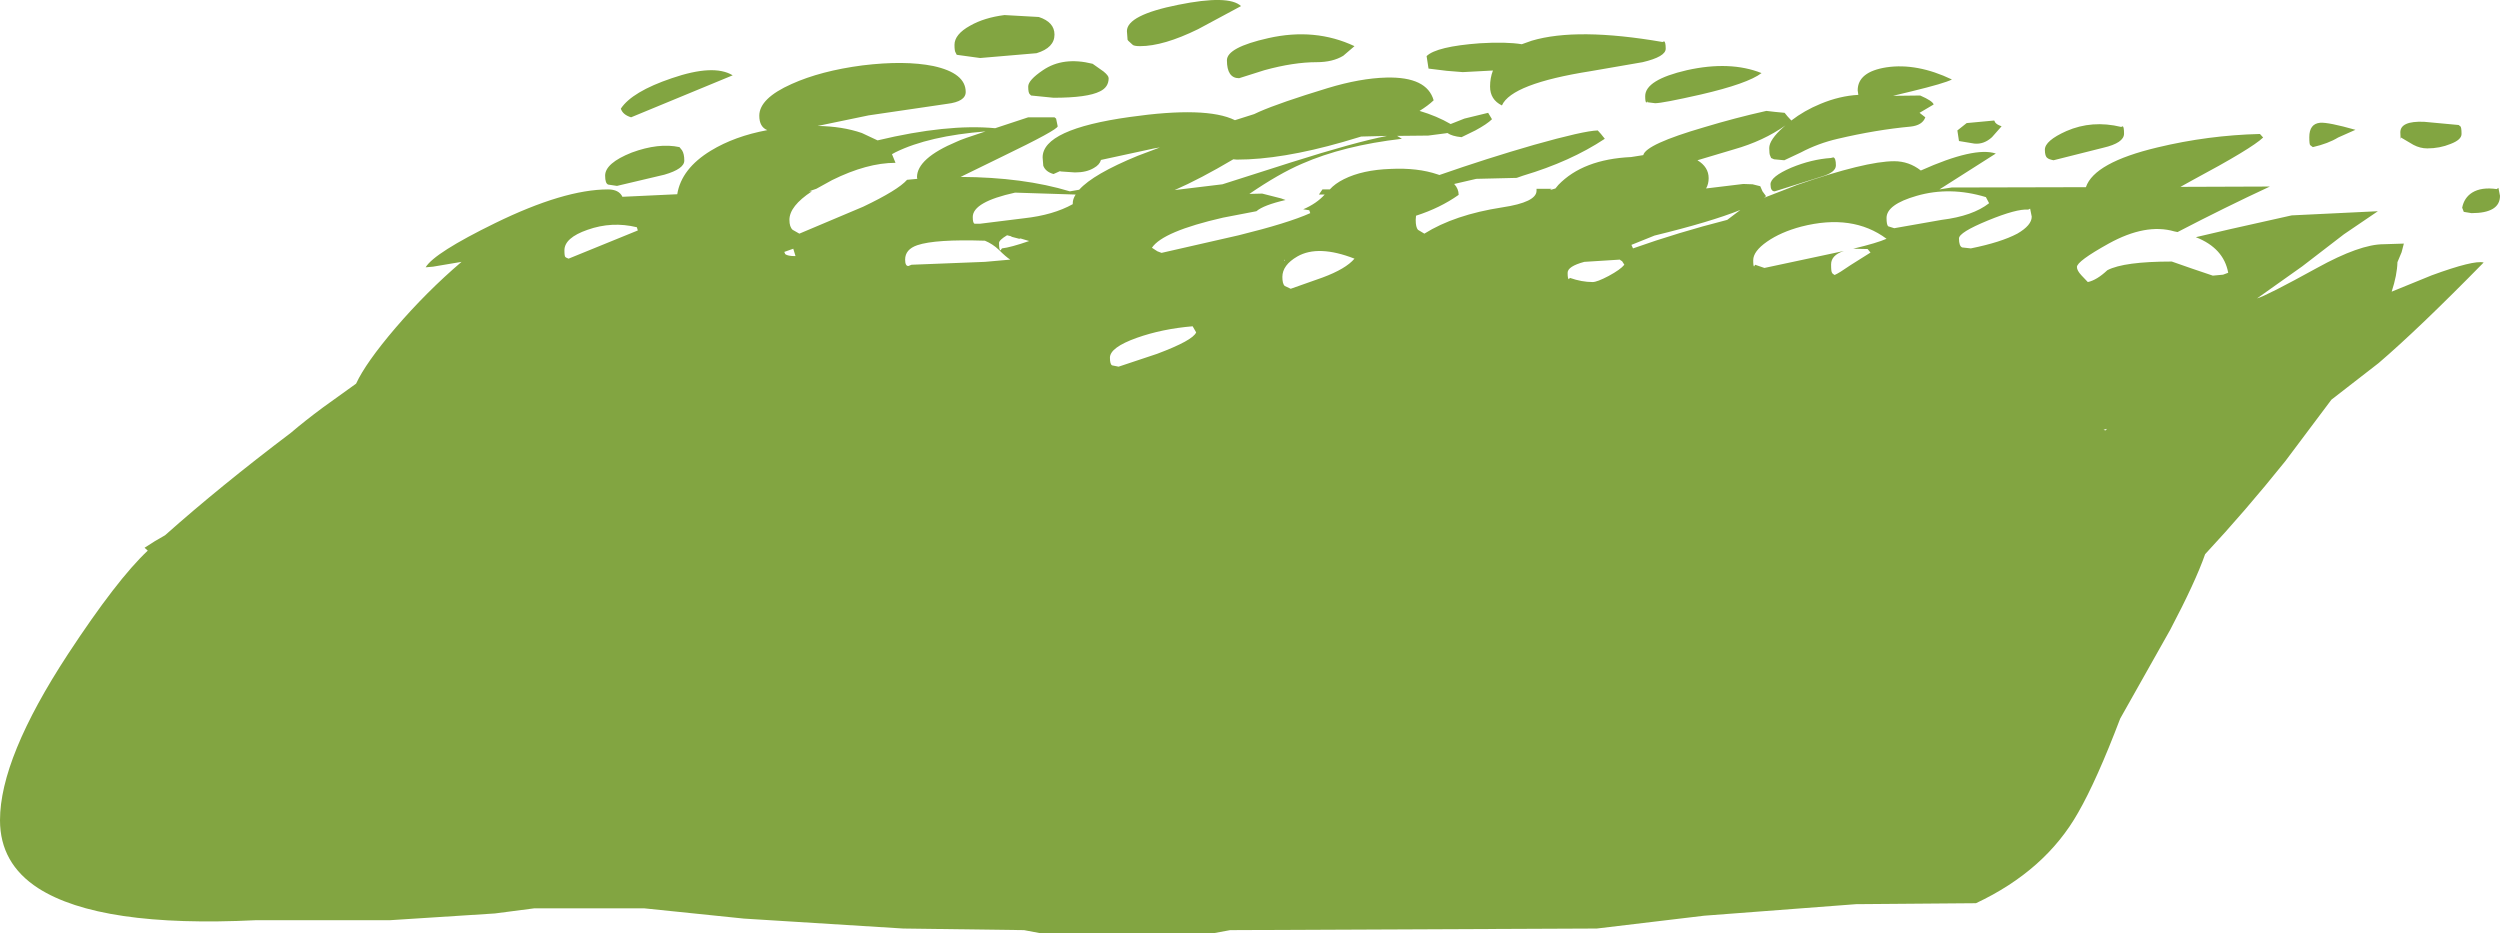 <?xml version="1.0" encoding="UTF-8" standalone="no"?>
<svg xmlns:ffdec="https://www.free-decompiler.com/flash" xmlns:xlink="http://www.w3.org/1999/xlink" ffdec:objectType="frame" height="145.6px" width="390.0px" xmlns="http://www.w3.org/2000/svg">
  <g transform="matrix(1.0, 0.0, 0.0, 1.0, -35.9, 52.5)">
    <use ffdec:characterId="2056" height="145.6" transform="matrix(1.0, 0.0, 0.0, 1.0, 35.9, -52.5)" width="390.0" xlink:href="#shape0"/>
  </g>
  <defs>
    <g id="shape0" transform="matrix(1.0, 0.0, 0.0, 1.0, -35.9, 52.5)">
      <path d="M103.45 -10.9 L102.3 -10.8 Q103.65 -13.05 113.15 -17.7 123.9 -22.95 130.75 -22.95 132.45 -22.95 133.0 -21.8 L141.55 -22.2 Q142.2 -26.2 146.8 -29.0 150.5 -31.25 155.6 -32.2 154.35 -32.7 154.35 -34.45 154.35 -37.15 159.4 -39.4 163.95 -41.45 170.45 -42.3 177.05 -43.1 181.5 -42.2 186.55 -41.1 186.55 -38.15 186.55 -36.65 183.65 -36.3 L171.4 -34.5 163.45 -32.85 Q167.3 -32.8 170.35 -31.75 L172.8 -30.6 Q183.65 -33.2 191.15 -32.5 L196.3 -34.2 200.4 -34.2 200.65 -34.0 200.9 -32.8 Q200.9 -32.25 192.2 -28.05 L185.75 -24.9 Q195.55 -24.85 202.8 -22.65 L204.25 -22.9 Q206.45 -25.35 213.4 -28.2 L216.85 -29.5 215.95 -29.35 207.65 -27.55 Q207.45 -26.8 206.55 -26.3 205.4 -25.6 203.6 -25.6 L201.4 -25.75 201.25 -25.8 200.25 -25.35 Q199.0 -25.7 198.65 -26.65 L198.55 -27.95 Q198.55 -32.35 212.15 -34.25 224.1 -35.95 228.55 -33.75 L231.55 -34.7 232.3 -35.05 Q235.6 -36.5 243.0 -38.75 248.1 -40.3 252.2 -40.4 258.5 -40.55 259.55 -36.85 258.65 -36.0 257.35 -35.2 260.05 -34.4 262.2 -33.15 L264.35 -34.0 268.05 -34.9 268.65 -33.9 Q267.9 -33.15 266.05 -32.15 L263.9 -31.1 Q262.4 -31.25 261.7 -31.75 L261.4 -31.7 258.7 -31.35 253.85 -31.3 254.6 -30.85 Q245.5 -29.8 239.0 -26.95 235.4 -25.4 230.8 -22.25 L232.8 -22.3 235.75 -21.55 236.45 -21.3 Q233.0 -20.5 231.9 -19.55 L226.7 -18.55 Q217.3 -16.4 215.6 -13.85 L216.45 -13.3 217.1 -13.05 229.15 -15.8 Q236.85 -17.7 240.3 -19.25 L240.15 -19.7 239.2 -19.85 Q241.3 -20.75 242.55 -22.15 L241.65 -22.15 242.2 -22.95 243.35 -22.95 Q244.15 -23.85 245.55 -24.55 248.45 -26.0 252.85 -26.15 257.05 -26.35 260.15 -25.3 L260.45 -25.2 Q267.9 -27.8 275.2 -29.9 283.0 -32.1 285.15 -32.15 L285.65 -31.6 286.25 -30.85 Q280.9 -27.3 273.5 -25.1 L272.5 -24.75 266.2 -24.6 262.75 -23.8 Q263.45 -23.05 263.45 -22.1 260.55 -20.05 256.8 -18.85 L256.75 -18.2 Q256.75 -17.05 257.1 -16.65 L258.1 -16.05 Q262.8 -19.0 270.25 -20.15 275.6 -20.95 275.6 -22.75 L275.6 -23.05 277.95 -23.05 277.7 -22.85 278.55 -23.1 279.0 -23.65 Q282.85 -27.65 290.35 -28.0 L292.25 -28.3 Q292.65 -30.0 301.75 -32.65 306.55 -34.1 311.45 -35.2 L312.75 -35.05 314.3 -34.9 314.75 -34.35 315.35 -33.7 Q317.35 -35.25 319.9 -36.3 322.9 -37.55 325.8 -37.7 L325.7 -38.4 Q325.7 -41.3 330.2 -42.0 334.95 -42.7 340.4 -40.1 339.25 -39.5 334.1 -38.25 L331.2 -37.55 335.45 -37.6 Q337.4 -36.75 337.55 -36.2 L335.35 -34.9 336.25 -34.2 Q335.8 -32.95 333.95 -32.75 328.55 -32.25 322.6 -30.85 319.55 -30.15 316.8 -28.7 L314.25 -27.5 312.65 -27.65 312.2 -27.85 312.05 -28.2 Q311.9 -28.45 311.9 -29.4 311.9 -30.7 314.15 -32.7 L314.45 -32.95 Q311.0 -30.5 306.4 -29.2 L300.7 -27.5 Q302.45 -26.45 302.45 -24.7 302.45 -23.8 302.05 -23.1 L307.85 -23.8 309.3 -23.75 310.5 -23.45 310.85 -22.65 311.4 -21.9 311.1 -21.65 316.25 -23.65 Q326.95 -27.35 331.4 -27.35 333.7 -27.35 335.55 -25.9 343.9 -29.65 347.25 -28.55 L338.45 -22.95 340.35 -23.25 361.3 -23.3 Q362.6 -27.15 372.45 -29.5 380.35 -31.4 388.45 -31.6 L388.95 -31.05 Q387.2 -29.35 377.85 -24.35 L376.05 -23.35 390.0 -23.4 Q383.0 -20.15 375.6 -16.3 L375.1 -16.4 Q370.65 -17.7 364.85 -14.5 359.9 -11.75 359.9 -10.85 359.9 -10.3 360.6 -9.55 L361.6 -8.5 Q363.0 -8.8 364.65 -10.35 367.25 -11.7 374.7 -11.7 L377.85 -10.6 381.1 -9.5 382.7 -9.65 383.5 -9.95 Q382.8 -13.8 378.45 -15.5 L383.8 -16.75 393.4 -18.9 406.85 -19.55 401.55 -15.95 395.05 -10.95 388.0 -5.95 Q389.45 -6.35 397.35 -10.7 404.05 -14.4 407.75 -14.4 L410.9 -14.5 410.55 -13.15 409.9 -11.6 Q409.85 -9.6 409.0 -7.0 L415.25 -9.55 Q421.8 -11.95 423.35 -11.55 413.15 -1.15 406.95 4.15 L399.6 9.85 392.4 19.45 Q386.1 27.3 379.9 33.95 378.4 38.25 374.45 45.75 L366.65 59.6 Q363.0 69.2 360.1 74.25 355.0 83.3 344.15 88.4 L325.45 88.55 301.75 90.35 285.0 92.35 227.8 92.6 225.1 93.1 198.3 93.1 195.65 92.6 176.8 92.35 151.95 90.8 136.4 89.2 119.25 89.2 113.1 90.0 96.75 91.05 75.85 91.05 Q51.5 92.25 41.85 86.05 35.9 82.2 35.9 75.45 35.9 65.75 46.5 49.55 54.15 37.9 58.95 33.4 L58.45 32.95 Q60.1 31.85 61.65 31.0 70.25 23.35 81.3 15.0 83.4 13.2 86.3 11.05 L91.45 7.35 Q92.95 4.1 97.6 -1.35 102.45 -7.0 107.9 -11.65 L103.45 -10.9 M142.3 -29.05 Q142.65 -28.5 142.65 -27.45 142.65 -26.15 139.55 -25.25 L132.15 -23.5 130.8 -23.7 Q130.3 -23.85 130.3 -25.1 130.3 -27.05 134.45 -28.7 138.65 -30.25 141.9 -29.55 L142.3 -29.05 M132.75 -35.55 Q134.5 -38.2 140.7 -40.3 147.25 -42.55 150.2 -40.75 L134.35 -34.2 Q133.05 -34.6 132.75 -35.55 M135.4 -16.55 L135.25 -17.05 Q131.35 -18.0 127.55 -16.65 123.95 -15.4 123.95 -13.45 123.95 -12.5 124.1 -12.4 124.2 -12.3 124.6 -12.15 L135.4 -16.55 M158.25 -13.2 L158.4 -12.85 Q158.8 -12.55 159.9 -12.55 L160.0 -12.55 159.65 -13.7 158.25 -13.2 M159.05 -18.2 Q159.05 -17.1 159.55 -16.65 L160.6 -16.05 170.55 -20.25 Q176.0 -22.85 177.4 -24.45 L179.0 -24.6 178.95 -24.85 Q178.95 -27.8 185.15 -30.4 185.95 -30.8 189.65 -32.0 180.8 -31.3 175.6 -28.75 L175.05 -28.45 175.6 -27.1 Q171.15 -27.1 165.7 -24.4 L163.25 -23.05 162.1 -22.65 162.55 -22.65 Q159.05 -20.35 159.05 -18.2 M229.5 -51.55 L222.8 -47.95 Q217.4 -45.3 213.75 -45.3 212.75 -45.3 212.55 -45.55 L211.9 -46.15 211.8 -46.3 211.7 -47.65 Q211.7 -50.15 219.7 -51.75 227.6 -53.35 229.5 -51.55 M197.95 -49.85 Q200.4 -49.05 200.4 -47.1 200.4 -45.05 197.6 -44.2 L188.8 -43.45 185.15 -43.95 185.0 -44.25 Q184.8 -44.5 184.8 -45.5 184.8 -47.15 187.25 -48.5 189.45 -49.75 192.6 -50.15 L197.95 -49.85 M196.55 -37.8 Q196.3 -38.0 196.3 -39.0 196.3 -40.0 198.6 -41.55 201.75 -43.7 206.35 -42.55 L208.05 -41.35 Q208.85 -40.7 208.85 -40.3 208.85 -38.9 207.5 -38.25 205.55 -37.25 200.25 -37.25 L196.75 -37.6 196.55 -37.8 M179.0 -14.25 Q177.1 -13.6 177.1 -12.0 177.1 -11.0 177.6 -11.0 L178.1 -11.2 189.55 -11.65 193.5 -12.0 Q192.85 -12.4 191.7 -13.55 190.75 -14.45 189.55 -14.95 181.8 -15.2 179.0 -14.25 M194.9 -15.25 L193.75 -15.55 193.6 -15.65 193.0 -15.8 Q191.75 -15.05 191.75 -14.6 191.75 -13.4 192.0 -13.45 L192.2 -13.75 Q193.55 -13.9 196.45 -14.9 L195.1 -15.3 194.9 -15.25 M187.65 -18.65 Q187.65 -17.65 187.95 -17.6 L188.8 -17.6 195.65 -18.45 Q200.2 -18.95 203.25 -20.65 L203.25 -20.8 Q203.25 -21.45 203.7 -22.15 L194.25 -22.45 Q187.65 -21.0 187.65 -18.65 M228.3 -27.65 Q223.15 -24.6 219.15 -22.85 L226.6 -23.75 237.25 -27.15 Q247.35 -30.35 252.3 -31.3 L248.25 -31.2 245.4 -30.35 Q235.8 -27.6 228.85 -27.6 L228.3 -27.65 M233.15 -41.55 L229.2 -40.3 Q227.3 -40.3 227.3 -43.1 227.3 -45.1 233.75 -46.55 241.05 -48.2 247.2 -45.3 L245.45 -43.8 Q243.8 -42.8 241.3 -42.8 237.7 -42.8 233.15 -41.55 M237.25 -7.45 L242.2 -9.2 Q245.85 -10.55 247.2 -12.15 241.55 -14.35 238.3 -12.5 235.95 -11.15 235.95 -9.3 235.95 -8.25 236.3 -7.9 L237.25 -7.45 M222.5 -0.65 L221.95 -1.6 Q217.2 -1.2 213.25 0.2 209.05 1.7 209.05 3.3 209.05 4.35 209.4 4.5 L210.4 4.7 216.4 2.7 Q222.0 0.6 222.5 -0.65 M236.2 -11.9 L236.3 -11.8 236.3 -12.0 236.2 -11.9 M268.8 -41.5 L264.1 -41.25 261.6 -41.45 258.75 -41.8 258.45 -43.75 Q260.0 -45.25 266.75 -45.75 270.85 -46.0 273.3 -45.6 L274.85 -46.15 Q281.9 -48.25 295.25 -45.95 L295.5 -46.05 Q295.75 -45.95 295.75 -44.9 295.75 -43.65 292.15 -42.8 L284.05 -41.4 Q271.7 -39.45 270.2 -36.05 268.35 -36.95 268.35 -39.0 268.35 -40.35 268.8 -41.5 M280.65 -8.95 L280.8 -9.15 Q282.65 -8.5 284.35 -8.5 285.05 -8.5 286.85 -9.45 288.7 -10.45 289.3 -11.2 L288.95 -11.75 Q288.6 -11.95 288.6 -12.0 L283.05 -11.65 Q280.45 -10.95 280.45 -9.95 280.45 -8.95 280.65 -8.95 M320.05 -24.95 L313.4 -22.85 312.75 -22.65 Q312.1 -22.65 312.1 -23.75 312.1 -24.95 315.35 -26.35 318.5 -27.65 321.5 -27.85 L321.9 -27.95 Q322.3 -27.85 322.3 -26.7 322.3 -25.6 320.05 -24.95 M292.75 -36.5 Q292.55 -36.5 292.55 -37.5 292.55 -40.05 299.05 -41.55 305.8 -43.05 310.7 -41.1 308.55 -39.45 301.2 -37.75 295.25 -36.4 294.1 -36.4 L292.9 -36.55 292.9 -36.7 292.75 -36.5 M290.4 -14.3 L290.65 -13.75 Q297.7 -16.25 305.35 -18.2 L307.4 -19.75 Q302.8 -17.9 294.0 -15.75 L290.4 -14.3 M320.05 -12.6 L323.55 -13.35 Q321.55 -12.7 321.55 -11.25 321.55 -10.1 321.7 -9.95 321.75 -9.8 322.1 -9.6 322.8 -9.9 324.6 -11.15 L327.7 -13.1 327.25 -13.65 325.0 -13.7 Q328.75 -14.6 330.2 -15.25 324.9 -19.2 316.9 -17.15 313.7 -16.3 311.55 -14.8 309.4 -13.3 309.4 -11.9 309.4 -10.9 309.55 -10.95 L309.7 -11.2 311.15 -10.7 320.05 -12.6 M346.65 -31.1 Q345.4 -29.95 343.9 -30.1 L341.5 -30.5 341.25 -32.15 342.7 -33.3 347.0 -33.7 347.15 -33.4 Q347.4 -33.05 348.15 -32.8 L346.65 -31.1 M356.25 -27.5 Q355.5 -27.65 355.3 -27.85 354.9 -28.1 354.9 -29.15 354.9 -30.55 358.25 -32.05 362.25 -33.8 366.8 -32.7 L367.05 -32.8 Q367.25 -32.7 367.25 -31.65 367.25 -30.2 364.0 -29.45 L356.25 -27.5 M330.2 -18.5 Q330.2 -17.45 330.45 -17.2 L331.4 -16.9 338.8 -18.2 Q343.65 -18.8 346.2 -20.8 L345.7 -21.75 Q340.1 -23.45 334.9 -21.95 330.2 -20.6 330.2 -18.5 M341.5 -15.3 Q341.5 -14.1 342.0 -13.9 L343.35 -13.75 Q348.05 -14.7 350.6 -16.05 352.85 -17.35 352.85 -18.7 L352.6 -19.95 352.3 -19.8 Q350.5 -19.95 346.0 -18.1 341.5 -16.25 341.5 -15.3 M396.3 -29.85 Q396.15 -29.95 396.15 -31.1 396.15 -33.2 397.85 -33.35 399.1 -33.45 403.35 -32.25 L400.65 -31.05 Q399.1 -30.1 396.7 -29.55 L396.3 -29.85 M414.05 -33.5 L419.45 -33.0 419.7 -32.8 Q419.9 -32.7 419.9 -31.6 419.9 -30.7 418.2 -30.05 416.5 -29.35 414.55 -29.35 413.45 -29.35 412.4 -29.9 L410.45 -31.05 410.4 -30.75 410.35 -31.85 Q410.35 -33.65 414.05 -33.5 M420.25 -19.45 L420.0 -20.1 Q420.3 -21.65 421.55 -22.45 423.0 -23.35 425.4 -23.0 L425.65 -23.2 425.9 -21.95 Q425.9 -19.25 421.45 -19.25 L420.25 -19.45 M364.35 14.65 L364.6 14.4 364.05 14.55 364.35 14.65" fill="#82a541" fill-rule="evenodd" stroke="none"/>
    </g>
  </defs>
</svg>
